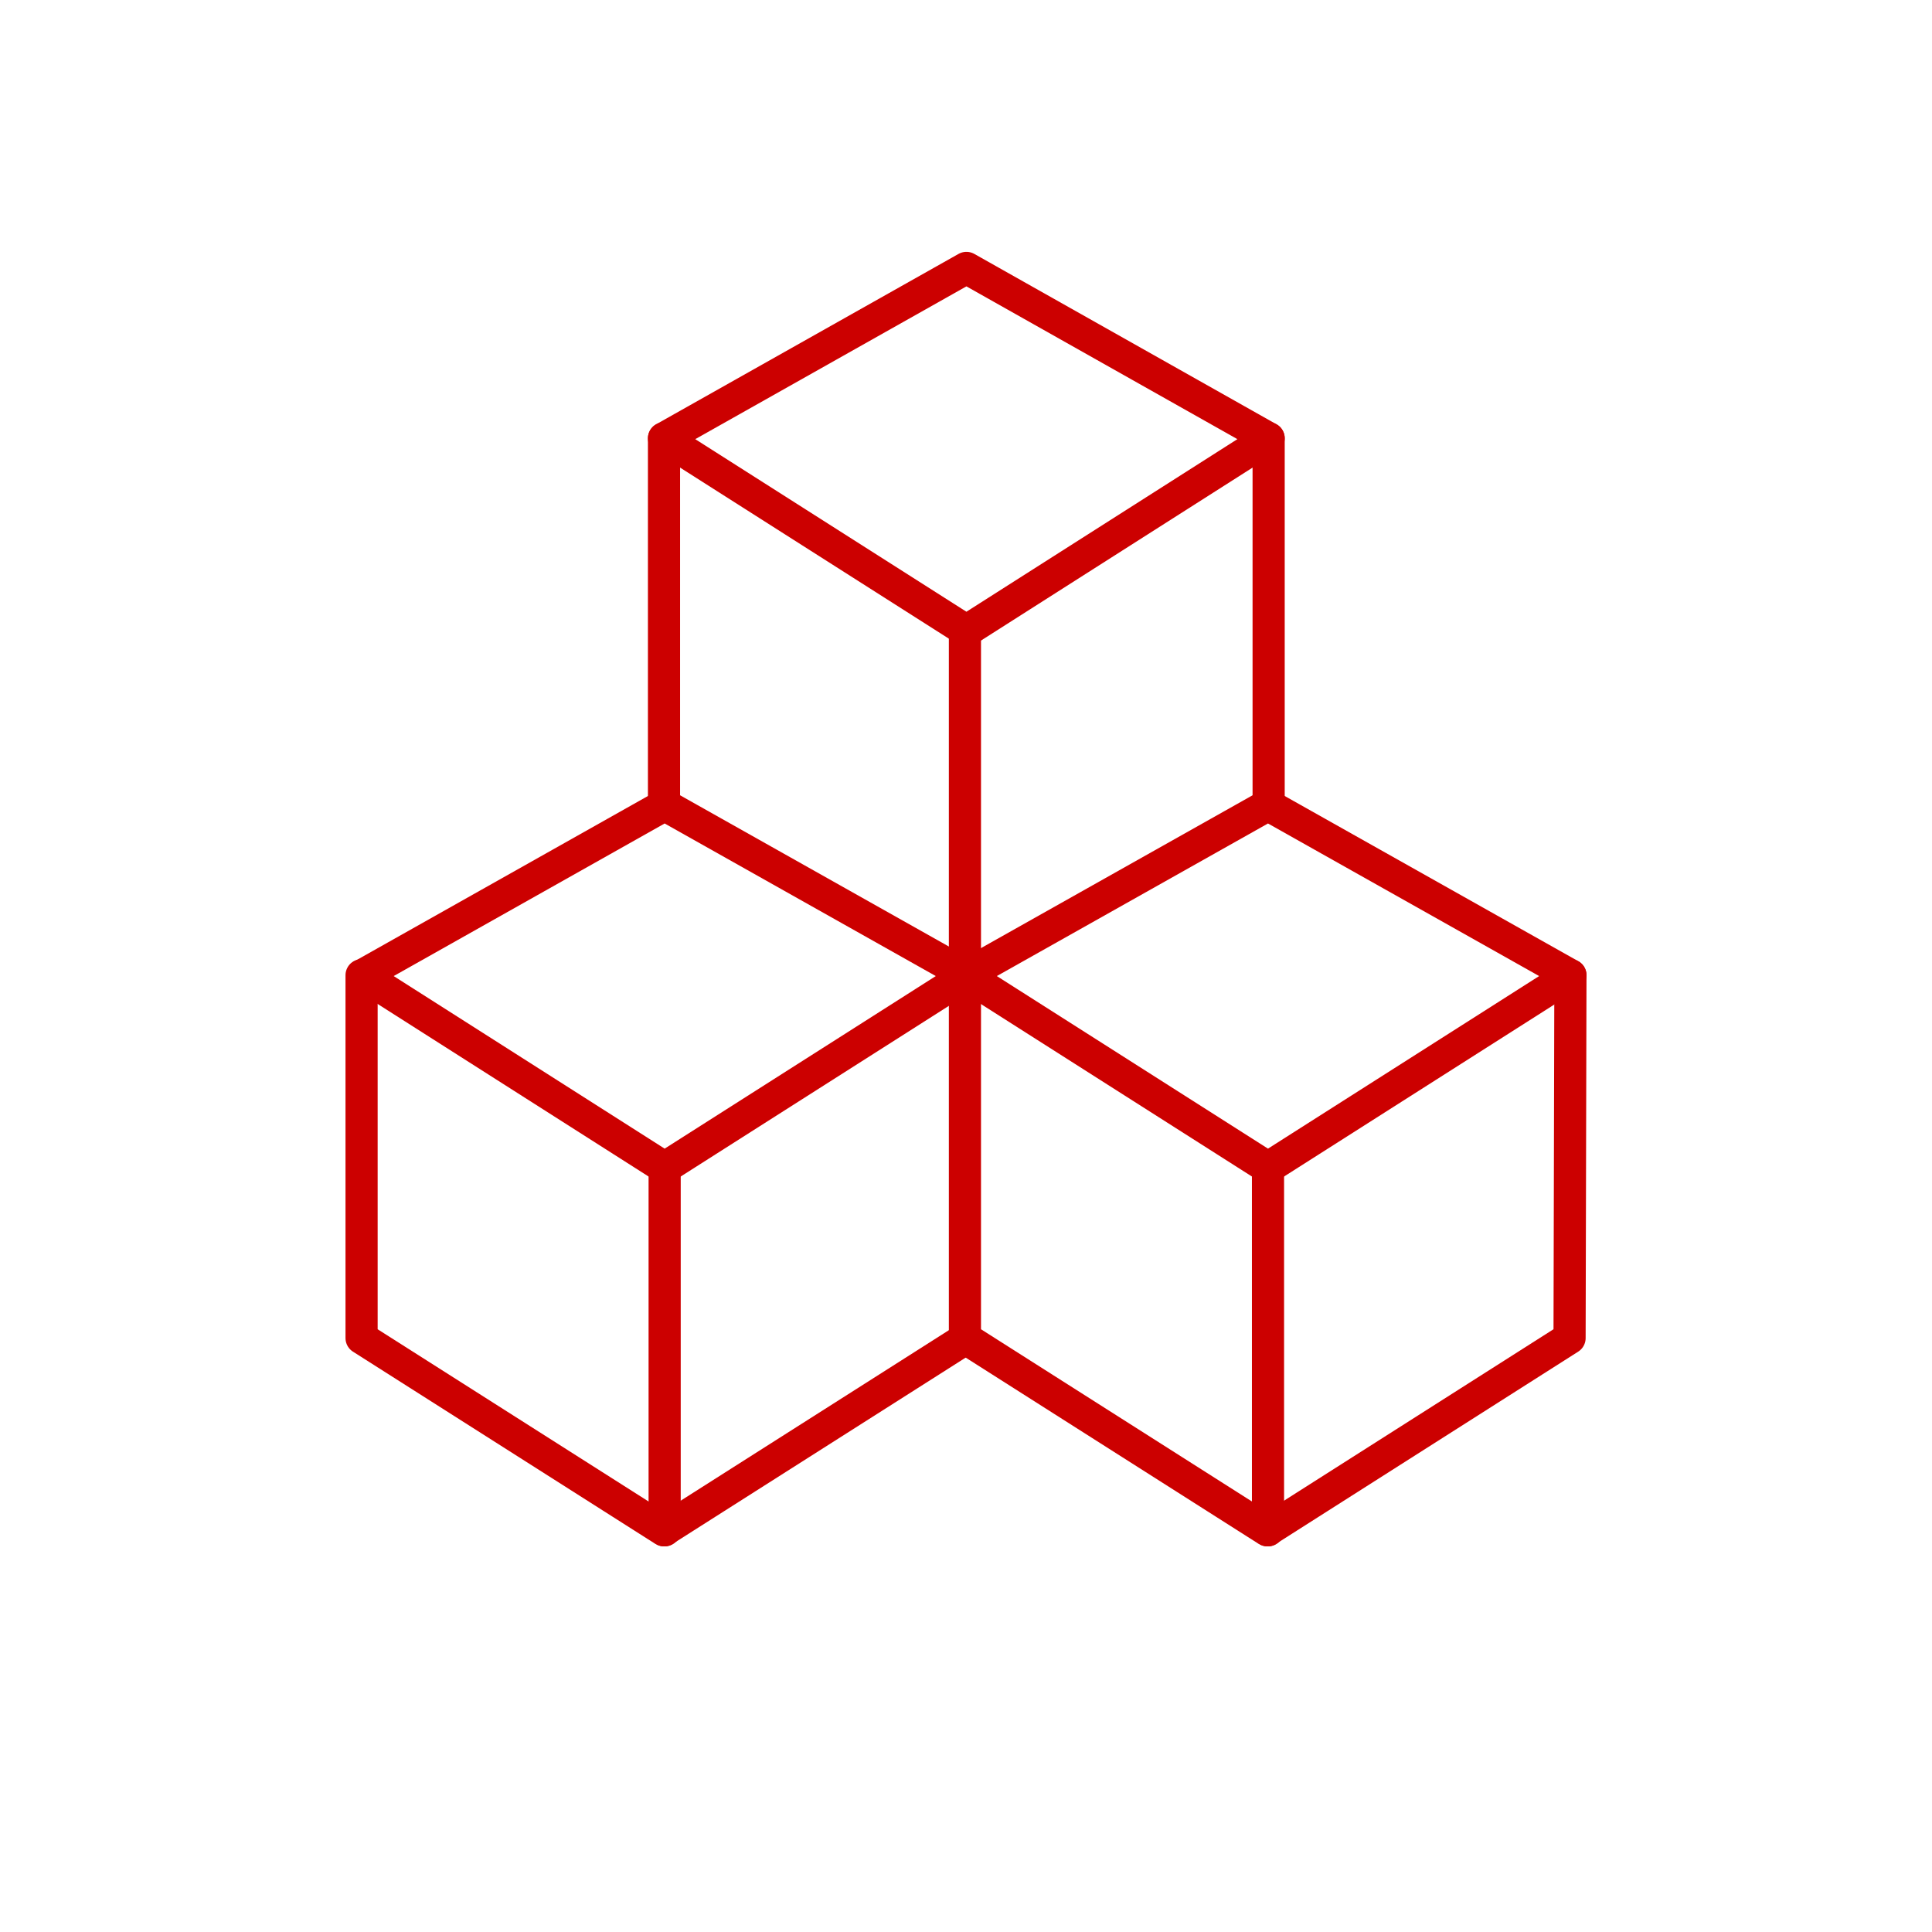 <?xml version="1.0" encoding="UTF-8"?><svg xmlns="http://www.w3.org/2000/svg" viewBox="0 0 90.14 90.14"><defs><style>.c{stroke:#c00;stroke-linecap:round;stroke-linejoin:round;stroke-width:1.5px;}.c,.d{fill:none;}</style></defs><g id="a"><g><polygon class="c" points="31.01 54.48 16.91 45.5 31.01 37.56 45.12 45.5 31.01 54.48"/><polygon class="c" points="59.16 54.48 45.05 45.5 59.16 37.56 73.27 45.5 59.16 54.48"/><polygon class="c" points="45.09 29.43 30.98 20.45 45.09 12.5 59.19 20.45 45.09 29.43"/><polyline class="c" points="45.09 62.43 30.98 71.4 16.87 62.43 16.87 45.5"/><line class="c" x1="31.01" y1="54.48" x2="31.01" y2="71.4"/><line class="c" x1="59.16" y1="54.48" x2="59.16" y2="71.4"/><polyline class="c" points="73.27 45.5 73.23 62.43 59.13 71.4 45.02 62.43 45.02 29.43"/><line class="c" x1="59.19" y1="20.45" x2="59.19" y2="37.56"/><line class="c" x1="30.98" y1="20.45" x2="30.98" y2="37.56"/></g></g><g id="b"><circle class="d" cx="45.07" cy="45.07" r="42.52"/></g></svg>